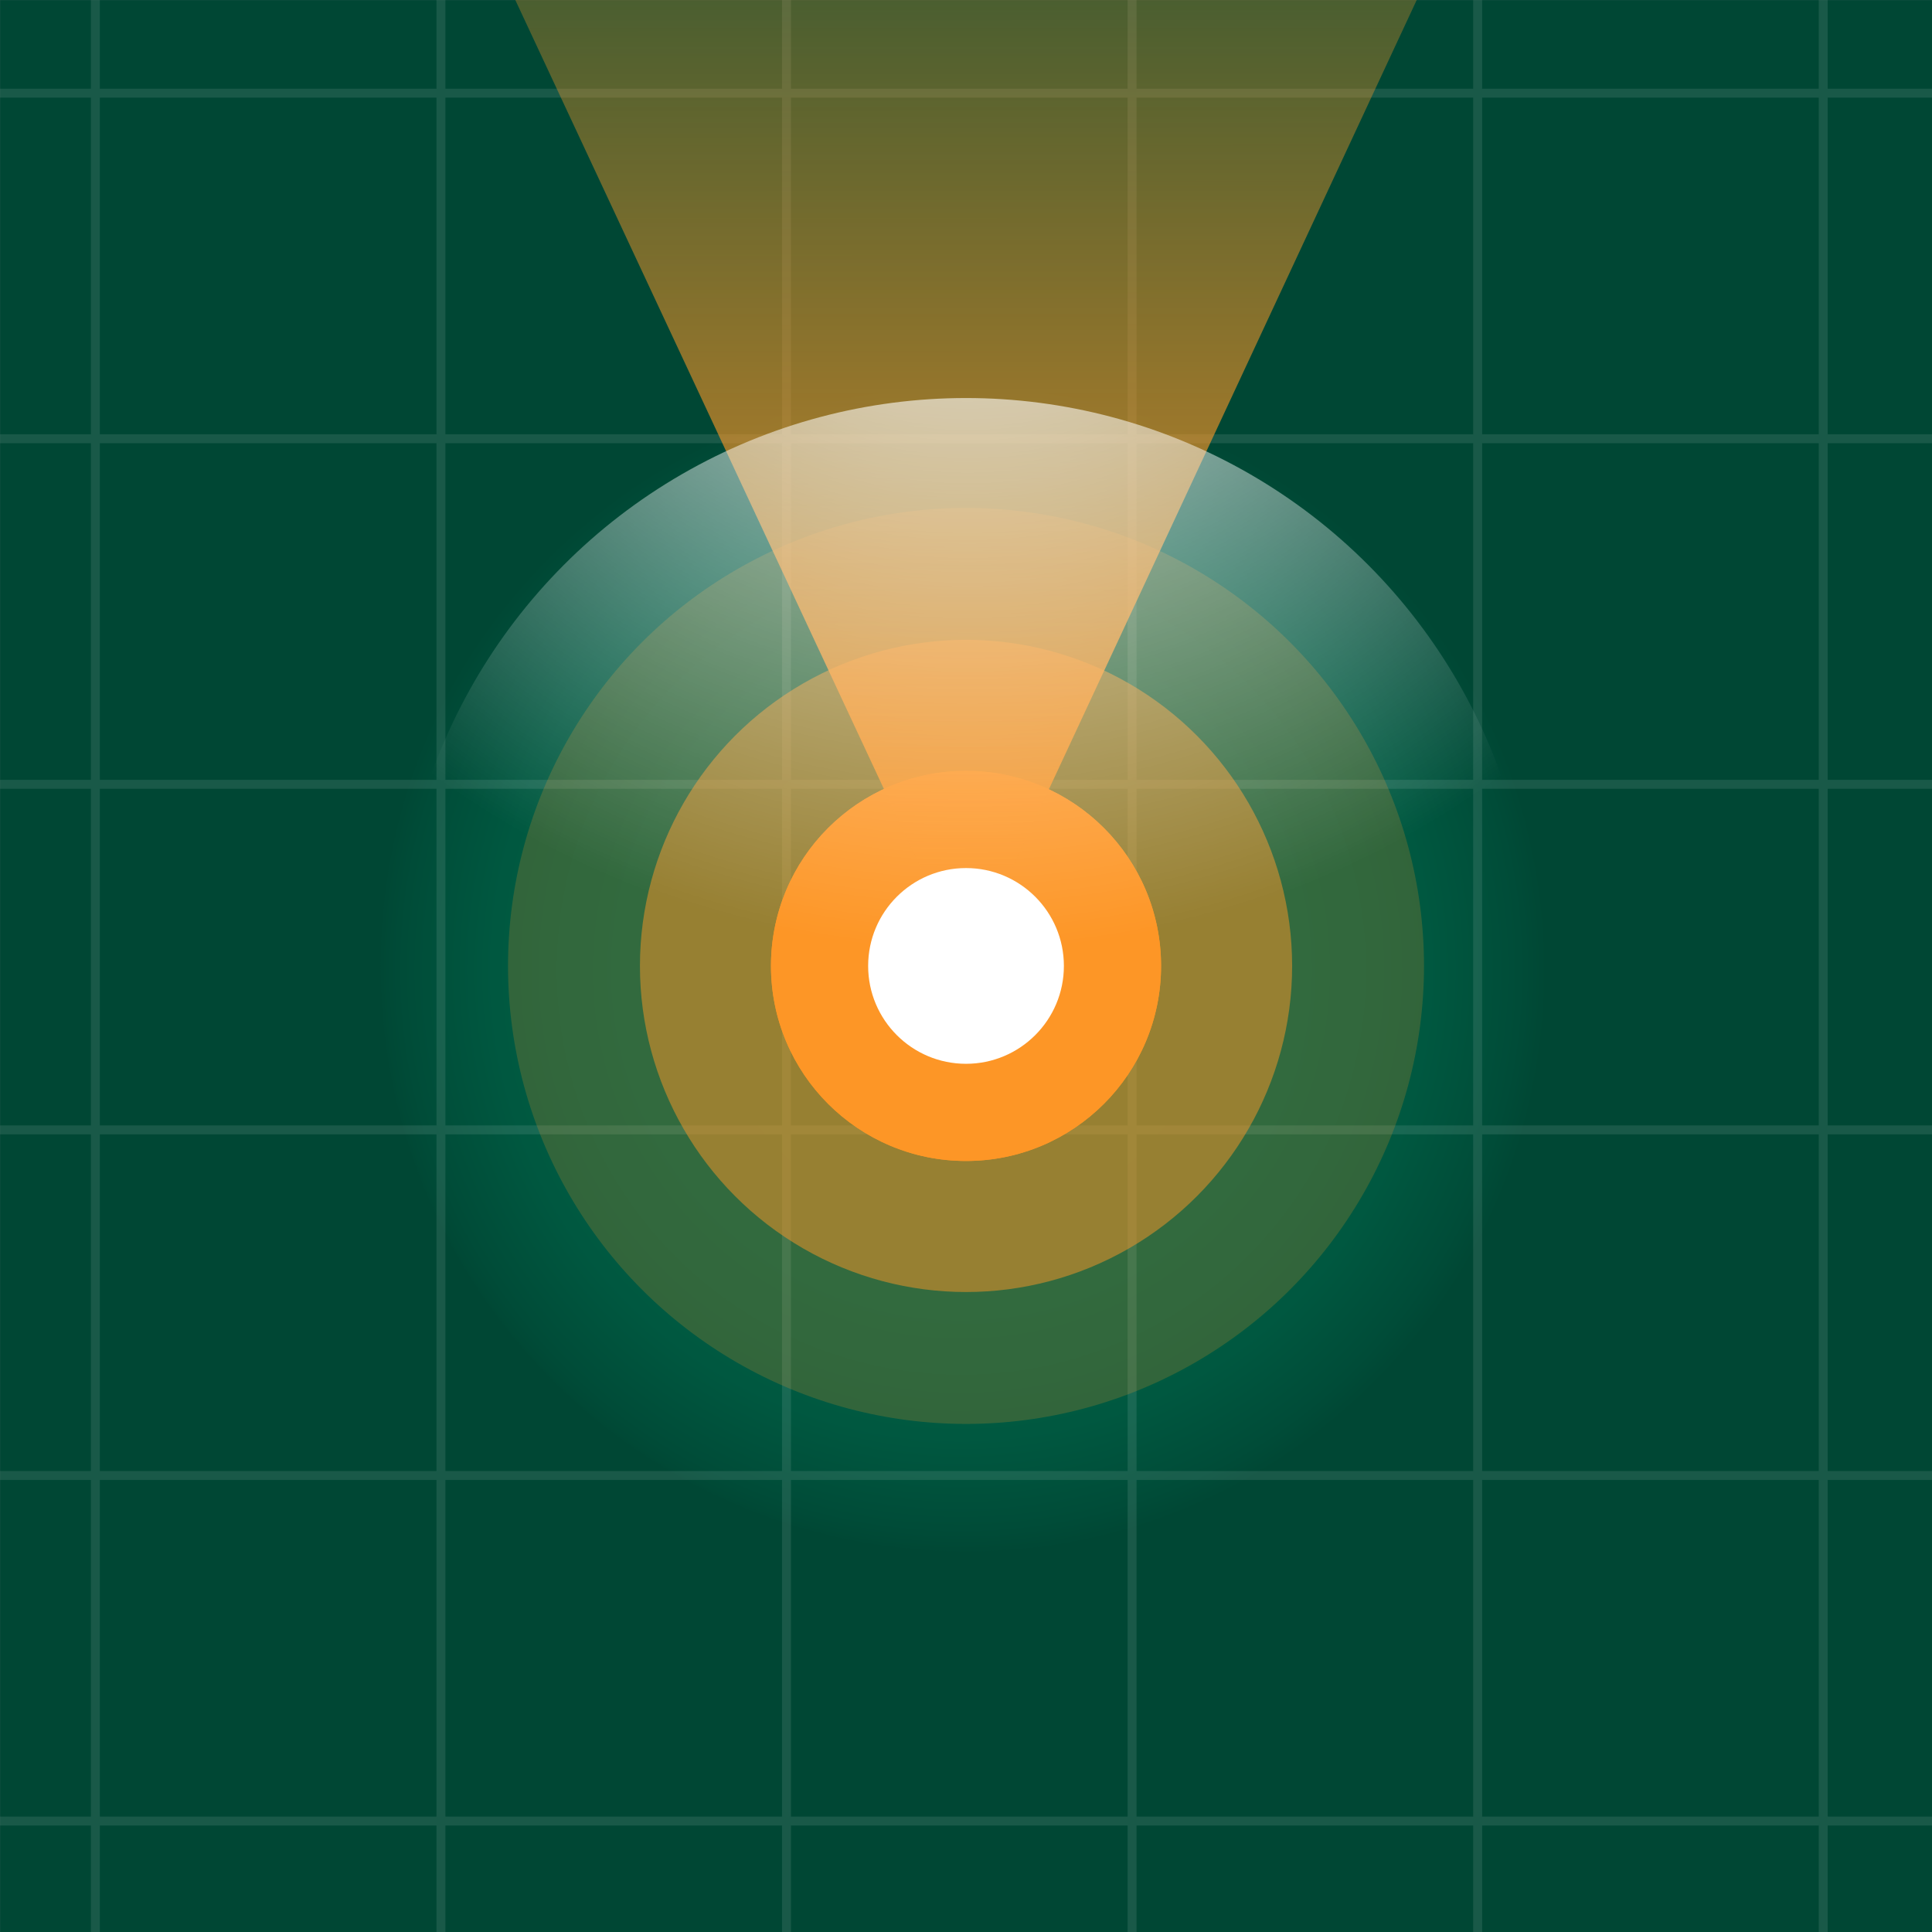 <?xml version="1.0" encoding="UTF-8" standalone="no"?>
<!-- Generator: Adobe Illustrator 16.0.0, SVG Export Plug-In . SVG Version: 6.00 Build 0)  -->

<svg
   xmlns:dc="http://purl.org/dc/elements/1.1/"
   xmlns:cc="http://creativecommons.org/ns#"
   xmlns:rdf="http://www.w3.org/1999/02/22-rdf-syntax-ns#"
   xmlns:svg="http://www.w3.org/2000/svg"
   xmlns="http://www.w3.org/2000/svg"
   xmlns:sodipodi="http://sodipodi.sourceforge.net/DTD/sodipodi-0.dtd"
   xmlns:inkscape="http://www.inkscape.org/namespaces/inkscape"
   version="1.1"
   id="Layer_1"
   x="0px"
   y="0px"
   width="108px"
   height="108px"
   viewBox="0 0 108 108"
   enable-background="new 0 0 108 108"
   xml:space="preserve"
   sodipodi:docname="AppIcon.svg"
   inkscape:version="0.92.4 (5da689c313, 2019-01-14)"
   inkscape:export-filename="/home/saber/repos/input/images/AppIcon.png"
   inkscape:export-xdpi="96"
   inkscape:export-ydpi="96"><rect x="0" y="0" width="108" height="108" fill="#808080" stroke="none"/><defs
   id="defs65"><radialGradient
     id="SVGID_1_-3"
     cx="53.74"
     cy="54.221"
     r="32.738"
     gradientUnits="userSpaceOnUse"
     gradientTransform="translate(31.428,83.77)"><stop
       offset="0"
       style="stop-color:#006146"
       id="stop4" /><stop
       offset="0.583"
       style="stop-color:#005F45"
       id="stop6-6" /><stop
       offset="0.799"
       style="stop-color:#005840"
       id="stop8-7" /><stop
       offset="0.953"
       style="stop-color:#004C38"
       id="stop10-5" /><stop
       offset="1"
       style="stop-color:#004734"
       id="stop12-3" /></radialGradient></defs><sodipodi:namedview
   pagecolor="#ffffff"
   bordercolor="#666666"
   borderopacity="1"
   objecttolerance="10"
   gridtolerance="10"
   guidetolerance="10"
   inkscape:pageopacity="0"
   inkscape:pageshadow="2"
   inkscape:window-width="1920"
   inkscape:window-height="1021"
   id="namedview63"
   showgrid="false"
   inkscape:zoom="2.8284271"
   inkscape:cx="51.474717"
   inkscape:cy="80.792466"
   inkscape:window-x="0"
   inkscape:window-y="0"
   inkscape:window-maximized="1"
   inkscape:current-layer="Layer_1" />
<g
   id="g4920"
   transform="translate(-31.425,-83.767)"
   style="display:inline"><polyline
     transform="translate(31.428,83.77)"
     id="polyline2"
     points="108,108 0,108 0,0 108,0 108,108 "
     style="fill:#004734" /><circle
     id="circle15"
     r="32.718"
     cy="137.77"
     cx="85.428"
     style="fill:url(#SVGID_1_-3)" /><g
     transform="translate(31.428,83.77)"
     style="opacity:0.1"
     id="g41"><line
       style="fill:none;stroke:#ffffff;stroke-width:0.5;stroke-miterlimit:10"
       id="line17"
       y2="108"
       x2="5.328"
       y1="0"
       x1="5.328"
       stroke-miterlimit="10" /><line
       style="fill:none;stroke:#ffffff;stroke-width:0.5;stroke-miterlimit:10"
       id="line19"
       y2="108"
       x2="24.646"
       y1="0"
       x1="24.646"
       stroke-miterlimit="10" /><line
       style="fill:none;stroke:#ffffff;stroke-width:0.5;stroke-miterlimit:10"
       id="line21"
       y2="108"
       x2="43.963"
       y1="0"
       x1="43.963"
       stroke-miterlimit="10" /><line
       style="fill:none;stroke:#ffffff;stroke-width:0.5;stroke-miterlimit:10"
       id="line23"
       y2="108"
       x2="63.281"
       y1="0"
       x1="63.281"
       stroke-miterlimit="10" /><line
       style="fill:none;stroke:#ffffff;stroke-width:0.5;stroke-miterlimit:10"
       id="line25"
       y2="108"
       x2="82.599"
       y1="0"
       x1="82.599"
       stroke-miterlimit="10" /><line
       style="fill:none;stroke:#ffffff;stroke-width:0.5;stroke-miterlimit:10"
       id="line27"
       y2="108"
       x2="101.916"
       y1="0"
       x1="101.916"
       stroke-miterlimit="10" /><line
       style="fill:none;stroke:#ffffff;stroke-width:0.5;stroke-miterlimit:10"
       id="line29"
       y2="101.794"
       x2="108"
       y1="101.794"
       x1="0"
       stroke-miterlimit="10" /><line
       style="fill:none;stroke:#ffffff;stroke-width:0.5;stroke-miterlimit:10"
       id="line31"
       y2="82.477"
       x2="108"
       y1="82.477"
       x1="0"
       stroke-miterlimit="10" /><line
       style="fill:none;stroke:#ffffff;stroke-width:0.5;stroke-miterlimit:10"
       id="line33"
       y2="63.159"
       x2="108"
       y1="63.159"
       x1="0"
       stroke-miterlimit="10" /><line
       style="fill:none;stroke:#ffffff;stroke-width:0.5;stroke-miterlimit:10"
       id="line35"
       y2="43.841"
       x2="108"
       y1="43.841"
       x1="0"
       stroke-miterlimit="10" /><line
       style="fill:none;stroke:#ffffff;stroke-width:0.5;stroke-miterlimit:10"
       id="line37"
       y2="24.523"
       x2="108"
       y1="24.523"
       x1="0"
       stroke-miterlimit="10" /><line
       style="fill:none;stroke:#ffffff;stroke-width:0.5;stroke-miterlimit:10"
       id="line39"
       y2="5.206"
       x2="108"
       y1="5.206"
       x1="0"
       stroke-miterlimit="10" /></g></g><circle
   cx="54.001"
   cy="53.996"
   r="25.602"
   id="circle2"
   style="display:inline;opacity:0.2;fill:#fd9626" />
<circle
   opacity="0.5"
   fill="#FD9626"
   cx="54.002"
   cy="53.996"
   r="18.229"
   id="circle4" />
<radialGradient
   id="SVGID_1_"
   cx="54.001"
   cy="53.996"
   r="14.248"
   gradientUnits="userSpaceOnUse">
	<stop
   offset="0"
   style="stop-color:#000000"
   id="stop6" />
	<stop
   offset="0.162"
   style="stop-color:#363636"
   id="stop8" />
	<stop
   offset="0.392"
   style="stop-color:#7D7D7D"
   id="stop10" />
	<stop
   offset="0.599"
   style="stop-color:#B5B5B5"
   id="stop12" />
	<stop
   offset="0.776"
   style="stop-color:#DDDDDD"
   id="stop14" />
	<stop
   offset="0.915"
   style="stop-color:#F6F6F6"
   id="stop16" />
	<stop
   offset="1"
   style="stop-color:#FFFFFF"
   id="stop18" />
</radialGradient>
<path
   d="M 53.993,39.749 C 46.126,39.752 39.75,46.133 39.752,54.002 39.759,61.87 46.14,68.247 54.009,68.244 61.877,68.237 68.252,61.856 68.25,53.99 68.246,46.119 61.863,39.745 53.993,39.749 Z"
   id="path21"
   inkscape:connector-curvature="0"
   style="display:none;fill:url(#SVGID_1_)" />
<circle
   cx="54.001"
   cy="53.996"
   r="10.903"
   id="circle23"
   style="display:inline;fill:#fd9626" />
<circle
   cx="54.001"
   cy="53.996"
   r="10.903"
   id="circle25"
   style="display:inline;fill:#fd9626" />
<radialGradient
   id="SVGID_2_"
   cx="54.001"
   cy="53.996"
   r="8.638"
   gradientUnits="userSpaceOnUse">
	<stop
   offset="0"
   style="stop-color:#000000"
   id="stop27" />
	<stop
   offset="0.162"
   style="stop-color:#363636"
   id="stop29" />
	<stop
   offset="0.392"
   style="stop-color:#7D7D7D"
   id="stop31" />
	<stop
   offset="0.599"
   style="stop-color:#B5B5B5"
   id="stop33" />
	<stop
   offset="0.776"
   style="stop-color:#DDDDDD"
   id="stop35" />
	<stop
   offset="0.915"
   style="stop-color:#F6F6F6"
   id="stop37" />
	<stop
   offset="1"
   style="stop-color:#FFFFFF"
   id="stop39" />
</radialGradient>
<circle
   cx="54.001"
   cy="53.996"
   r="8.638"
   id="circle42"
   style="display:none;fill:url(#SVGID_2_)" />
<linearGradient
   id="SVGID_3_"
   gradientUnits="userSpaceOnUse"
   x1="5084.138"
   y1="-1852.833"
   x2="5014.214"
   y2="-1852.833"
   gradientTransform="matrix(-5.000000e-04 -1.079 1 -5.000000e-04 1909.365 5462.562)">
	<stop
   offset="0"
   style="stop-color:#FD9626;stop-opacity:0"
   id="stop44" />
	<stop
   offset="1"
   style="stop-color:#FD9626"
   id="stop46" />
</linearGradient>
<polygon
   points="54.033,53.995 79.267,-0.153 28.734,-0.153 "
   id="polygon49"
   style="display:inline;fill:url(#SVGID_3_)" />
<circle
   cx="54.001"
   cy="53.996"
   r="5.471"
   id="circle51"
   style="display:inline;fill:#ffffff" />
<g
   id="g60"
   style="display:inline">
	<radialGradient
   id="SVGID_4_"
   cx="54.091"
   cy="2.473"
   r="50.678"
   gradientUnits="userSpaceOnUse">
		<stop
   offset="0"
   style="stop-color:#FFFFFF"
   id="stop53" />
		<stop
   offset="1"
   style="stop-color:#FFFFFF;stop-opacity:0"
   id="stop55" />
	</radialGradient>
	<circle
   cx="54.001"
   cy="54"
   r="31.75"
   id="circle58"
   style="fill:url(#SVGID_4_)" />
</g>
</svg>